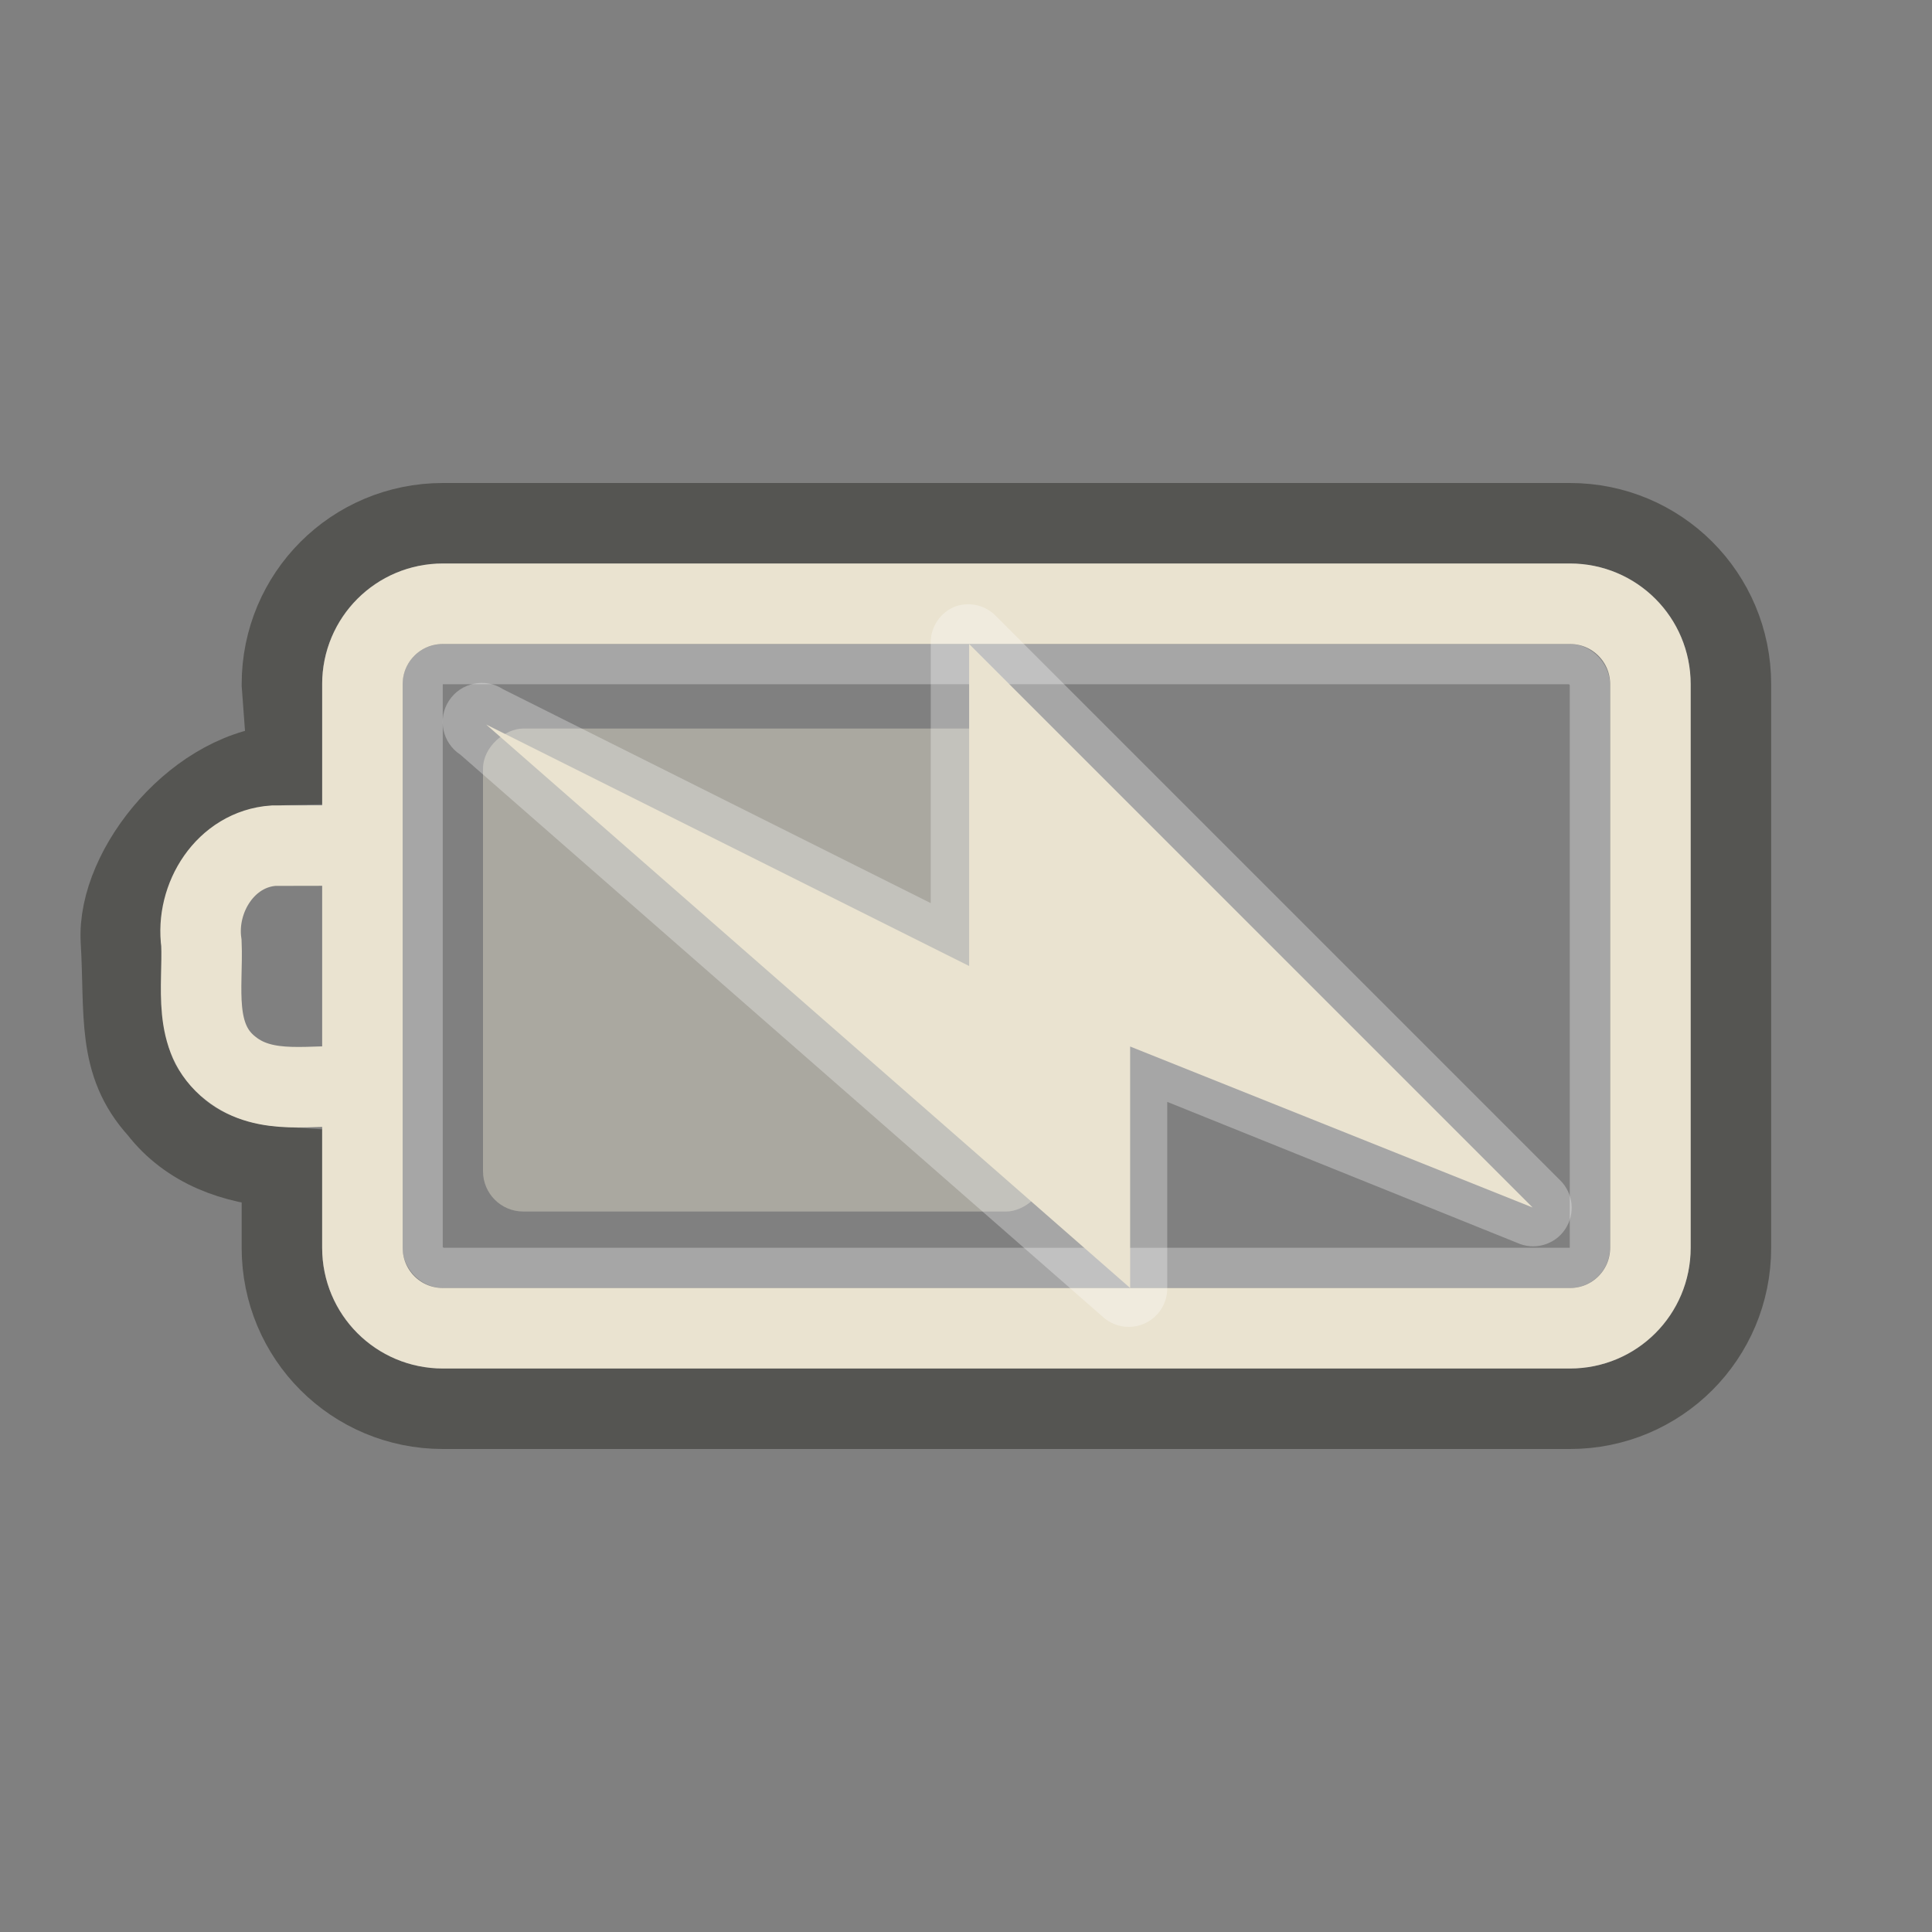 <?xml version="1.0" encoding="UTF-8" standalone="no"?>
<!-- Created with Inkscape (http://www.inkscape.org/) -->
<svg
   xmlns:dc="http://purl.org/dc/elements/1.1/"
   xmlns:cc="http://creativecommons.org/ns#"
   xmlns:rdf="http://www.w3.org/1999/02/22-rdf-syntax-ns#"
   xmlns:svg="http://www.w3.org/2000/svg"
   xmlns="http://www.w3.org/2000/svg"
   xmlns:sodipodi="http://sodipodi.sourceforge.net/DTD/sodipodi-0.dtd"
   xmlns:inkscape="http://www.inkscape.org/namespaces/inkscape"
   version="1.0"
   width="24"
   height="24"
   id="svg3240"
   sodipodi:version="0.32"
   inkscape:version="0.46"
   sodipodi:docname="battery-060-charging.svg"
   inkscape:output_extension="org.inkscape.output.svg.inkscape">
  <rect width="100%" height="100%" fill="#808080" stroke="none"/>
  <sodipodi:namedview
     inkscape:window-height="781"
     inkscape:window-width="1440"
     inkscape:pageshadow="2"
     inkscape:pageopacity="0.0"
     guidetolerance="10.0"
     gridtolerance="10.0"
     objecttolerance="10.0"
     borderopacity="1.0"
     bordercolor="#666666"
     pagecolor="#ffffff"
     id="base"
     showgrid="false"
     inkscape:zoom="20.75"
     inkscape:cx="4.5301205"
     inkscape:cy="12"
     inkscape:window-x="0"
     inkscape:window-y="24"
     inkscape:current-layer="layer1" />
  <defs
     id="defs3242">
    <inkscape:perspective
       sodipodi:type="inkscape:persp3d"
       inkscape:vp_x="0 : 12 : 1"
       inkscape:vp_y="0 : 1000 : 0"
       inkscape:vp_z="24 : 12 : 1"
       inkscape:persp3d-origin="12 : 8 : 1"
       id="perspective14" />
  </defs>
  <g
     id="layer1">
    <rect
       width="14.5"
       height="7.5"
       rx="0.25"
       ry="0.25"
       x="5.25"
       y="8.25"
       id="rect3236"
       style="opacity:0.3;fill:none;fill-opacity:1;fill-rule:nonzero;stroke:#ffffff;stroke-width:0.5;stroke-linecap:round;stroke-linejoin:miter;marker:none;marker-start:none;marker-mid:none;marker-end:none;stroke-miterlimit:4;stroke-dasharray:none;stroke-dashoffset:0;stroke-opacity:1;visibility:visible;display:inline;overflow:visible;enable-background:accumulate" />
    <path
       d="M 19.502,6.5 C 20.61,6.5 21.502,7.392 21.502,8.5 L 21.502,15.5 C 21.502,16.608 20.61,17.5 19.502,17.5 L 5.502,17.5 C 4.394,17.5 3.502,16.608 3.502,15.5 L 3.502,14.5 C 2.915,14.465 2.342,14.263 1.971,13.781 C 1.446,13.206 1.556,12.592 1.502,11.688 C 1.448,10.783 2.471,9.524 3.576,9.5 L 3.502,8.5 C 3.502,7.392 4.394,6.5 5.502,6.5 L 19.502,6.5 z"
       id="rect3225"
       style="opacity:0.6;fill:none;fill-opacity:1;fill-rule:nonzero;stroke:#3a3935;stroke-width:1;stroke-linecap:round;stroke-linejoin:miter;marker:none;marker-start:none;marker-mid:none;marker-end:none;stroke-miterlimit:4;stroke-dasharray:none;stroke-dashoffset:0;stroke-opacity:1;visibility:visible;display:inline;overflow:visible;enable-background:accumulate" />
    <rect
       width="6"
       height="7"
       rx="0.5"
       ry="0.5"
       x="9.05"
       y="-13"
       transform="matrix(0,1,-1,0,0,0)"
       id="rect3728"
       style="opacity:0.4;fill:#eae3d0;fill-opacity:1;fill-rule:evenodd;stroke:none;stroke-width:1.7;stroke-linecap:round;stroke-linejoin:miter;marker:none;marker-start:none;marker-mid:none;marker-end:none;stroke-miterlimit:4;stroke-dasharray:none;stroke-dashoffset:0;stroke-opacity:1;visibility:visible;display:inline;overflow:visible;enable-background:accumulate" />
    <path
       d="M 19.502,7.5 L 5.502,7.5 C 4.948,7.5 4.502,7.946 4.502,8.5 L 4.502,15.5 C 4.502,16.054 4.948,16.5 5.502,16.5 L 19.502,16.5 C 20.056,16.5 20.502,16.054 20.502,15.5 L 20.502,8.5 C 20.502,7.946 20.056,7.5 19.502,7.5 z M 4.384,10.503 C 4.056,10.503 3.728,10.504 3.399,10.505 C 2.802,10.546 2.423,11.155 2.502,11.717 C 2.525,12.25 2.378,12.894 2.865,13.272 C 3.304,13.623 3.886,13.464 4.402,13.5"
       id="rect2442"
       style="fill:none;fill-opacity:1;fill-rule:nonzero;stroke:#eae3d0;stroke-width:1;stroke-linecap:round;stroke-linejoin:miter;marker:none;marker-start:none;marker-mid:none;marker-end:none;stroke-miterlimit:4;stroke-dashoffset:0;stroke-opacity:1;visibility:visible;display:inline;overflow:visible;enable-background:accumulate" />
    <path
       d="M 11.875,7.531 C 11.68,7.603 11.554,7.793 11.562,8 L 11.562,11.219 L 6.25,8.562 C 6.026,8.416 5.725,8.479 5.578,8.703 C 5.431,8.927 5.494,9.228 5.719,9.375 L 13.719,16.375 C 13.863,16.492 14.061,16.516 14.229,16.436 C 14.396,16.355 14.502,16.186 14.5,16 L 14.5,13.688 L 18.844,15.438 C 19.056,15.536 19.31,15.467 19.441,15.273 C 19.573,15.079 19.545,14.818 19.375,14.656 L 12.375,7.656 C 12.247,7.521 12.052,7.472 11.875,7.531 z"
       id="path3160"
       style="opacity:0.3;fill:#ffffff;fill-opacity:1;fill-rule:evenodd;stroke:none" />
    <path
       d="M 19.039,15 L 12.039,8 L 12.039,12 L 6.039,9 L 14.039,16 L 14.039,13 L 19.039,15 z"
       id="path3172"
       style="fill:#eae3d0;fill-opacity:1;fill-rule:evenodd;stroke:none" />
  </g>
</svg>
